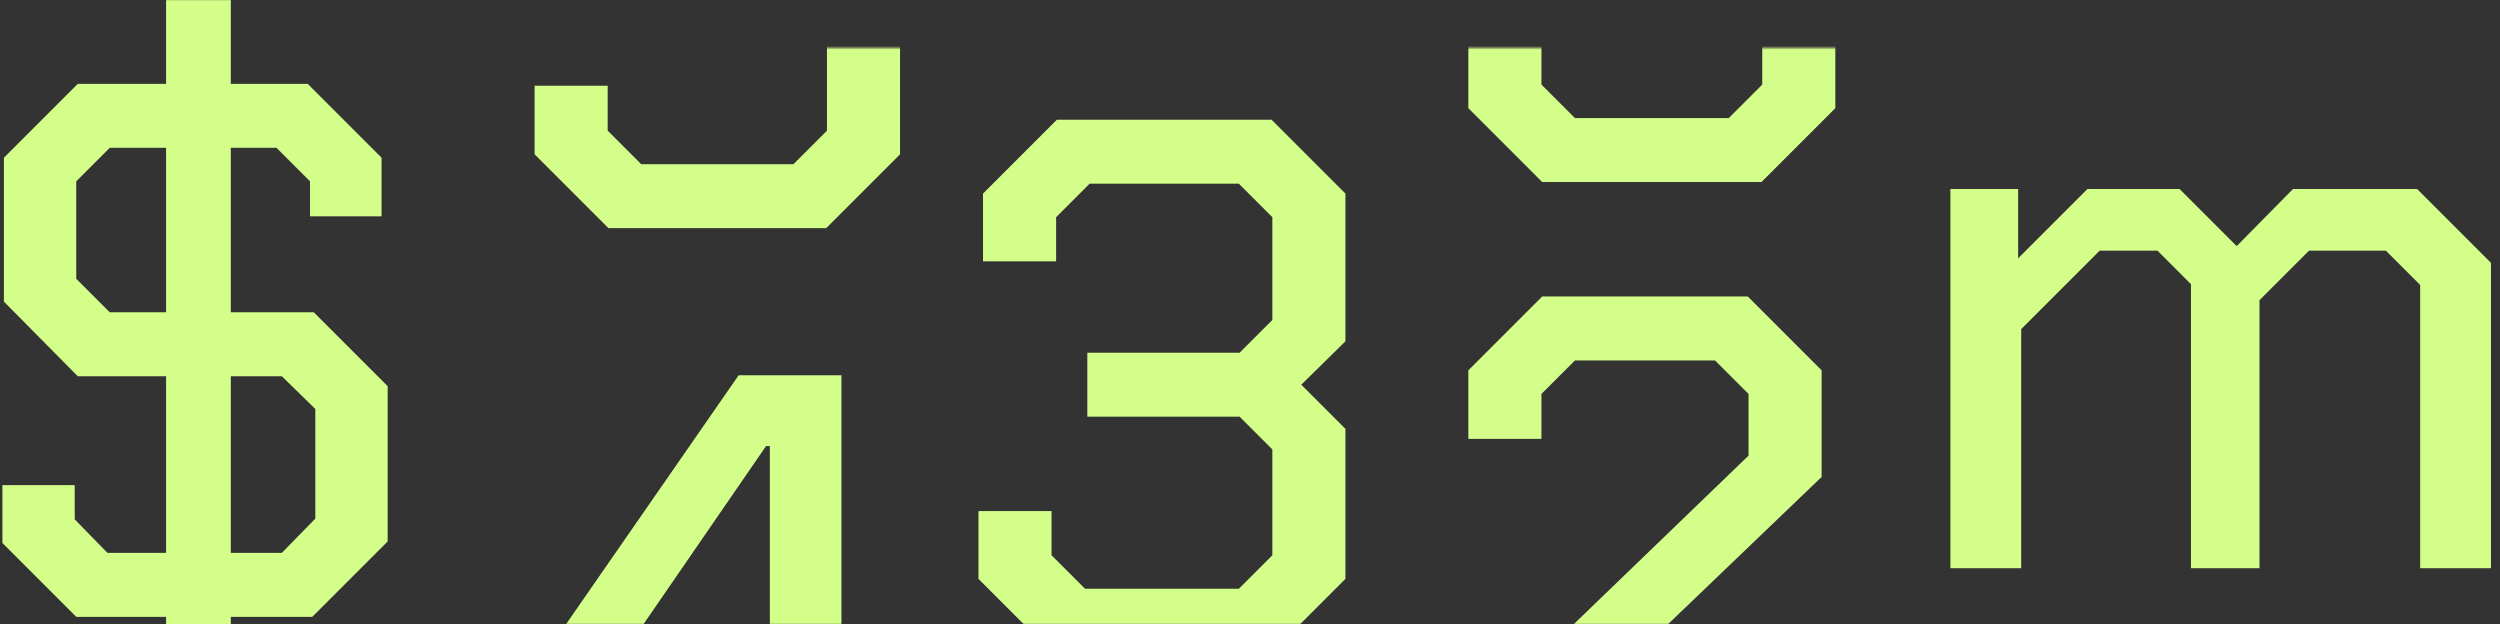 <svg width="1386" height="346" viewBox="0 0 1386 346" fill="none" xmlns="http://www.w3.org/2000/svg">
<rect x="0" y="0" width="1386" height="346" fill="#333333" stroke="none"/>
<g clip-path="url(#clip0_3367_875)">
<path d="M214.916 214.076V300.187L173.127 341.976H127.961V388.409H92.081V341.976H42.272L1.327 301.031V268.95H41.428V287.946L59.578 306.519H92.081V208.588H43.116L2.171 167.221V87.442L43.116 46.497H92.081V0.064H127.961V46.497H170.594L211.539 87.442V119.944H171.861V100.527L153.288 81.954H127.961V173.131H173.971L214.916 214.076ZM92.081 173.131V81.954H60.845L42.272 100.527V154.558L60.845 173.131H92.081ZM174.815 226.739L156.242 208.588H127.961V306.519H156.242L174.815 287.523V226.739Z" fill="#D4FE8A"/>
<path d="M1081.29 104.788H1118.86V143.2L1157.27 104.788H1208.35L1240.01 136.446L1271.24 104.788H1340.05L1380.99 145.733V315H1341.74V157.974L1322.74 138.979H1280.11L1252.67 166.416V315H1214.68V157.552L1196.11 138.979H1164.03L1120.55 182.456V315H1081.29V104.788Z" fill="#D4FE8A"/>
<mask id="mask0_3367_875" style="mask-type:alpha" maskUnits="userSpaceOnUse" x="283" y="26" width="263" height="116">
<rect x="283.812" y="26.551" width="262.013" height="115.03" fill="#D9D9D9"/>
</mask>
<g mask="url(#mask0_3367_875)">
<path d="M296.377 85.533V47.543H336.9V72.448L355.473 91.021H439.896L458.469 72.448V-6.065L439.896 -24.216H300.598V-169.001H493.082V-133.966H340.277V-59.674H457.625L498.992 -18.307V85.533L458.047 126.478H337.322L296.377 85.533Z" fill="#D4FE8A"/>
</g>
<mask id="mask1_3367_875" style="mask-type:alpha" maskUnits="userSpaceOnUse" x="534" y="26" width="263" height="321">
<rect x="534.109" y="26.551" width="262.013" height="319.528" fill="#D9D9D9"/>
</mask>
<g mask="url(#mask1_3367_875)">
<path d="M542.453 320.919V283.351H582.976V307.834L601.549 326.407H686.816L705.389 307.834V249.16L687.238 231.009H602.815V195.551H687.238L705.389 177.401V120.415L686.816 101.842H604.082L585.509 120.415V144.898H544.986V107.33L585.931 66.385H704.967L745.912 107.33V189.22L721.429 213.28L745.912 237.763V320.919L704.967 361.864H583.398L542.453 320.919Z" fill="#D4FE8A"/>
</g>
<mask id="mask2_3367_875" style="mask-type:alpha" maskUnits="userSpaceOnUse" x="805" y="26" width="263" height="104">
<rect x="805.708" y="26.551" width="262.013" height="103.314" fill="#D9D9D9"/>
</mask>
<g mask="url(#mask2_3367_875)">
<path d="M814.052 59.971V22.403H854.575V46.886L873.148 65.459H958.414L976.987 46.886V-11.788L958.837 -29.939H874.414V-65.396H958.837L976.987 -83.547V-140.533L958.414 -159.106H875.68L857.107 -140.533V-116.05H816.584V-153.618L857.529 -194.563H976.565L1017.51 -153.618V-71.728L993.028 -47.668L1017.51 -23.185V59.971L976.565 100.916H854.997L814.052 59.971Z" fill="#D4FE8A"/>
</g>
<mask id="mask3_3367_875" style="mask-type:alpha" maskUnits="userSpaceOnUse" x="283" y="120" width="263" height="227">
<rect x="283.812" y="120.279" width="262.013" height="225.8" fill="#D9D9D9"/>
</mask>
<g mask="url(#mask3_3367_875)">
<path d="M425.966 444.848H281.603V392.506L409.504 208.042H466.489V409.39H502.369V444.848H466.489V503.521H425.966V444.848ZM426.81 410.657V247.299H424.7L321.282 397.571V410.657H426.81Z" fill="#D4FE8A"/>
</g>
<mask id="mask4_3367_875" style="mask-type:alpha" maskUnits="userSpaceOnUse" x="805" y="68" width="263" height="279">
<rect x="805.708" y="68.089" width="262.013" height="277.989" fill="#D9D9D9"/>
</mask>
<g mask="url(#mask4_3367_875)">
<path d="M815.74 400.757L969.389 252.595V218.404L950.816 199.831H873.148L854.575 218.404V243.308H814.052V205.318L854.997 164.373H968.967L1009.91 205.318V264.414L857.107 410.887V424.817H1011.6V459.853H815.74V400.757Z" fill="#D4FE8A"/>
</g>
</g>
<defs>
<clipPath id="clip0_3367_875">
<rect width="1386" height="346" fill="white"/>
</clipPath>
</defs>
</svg>
